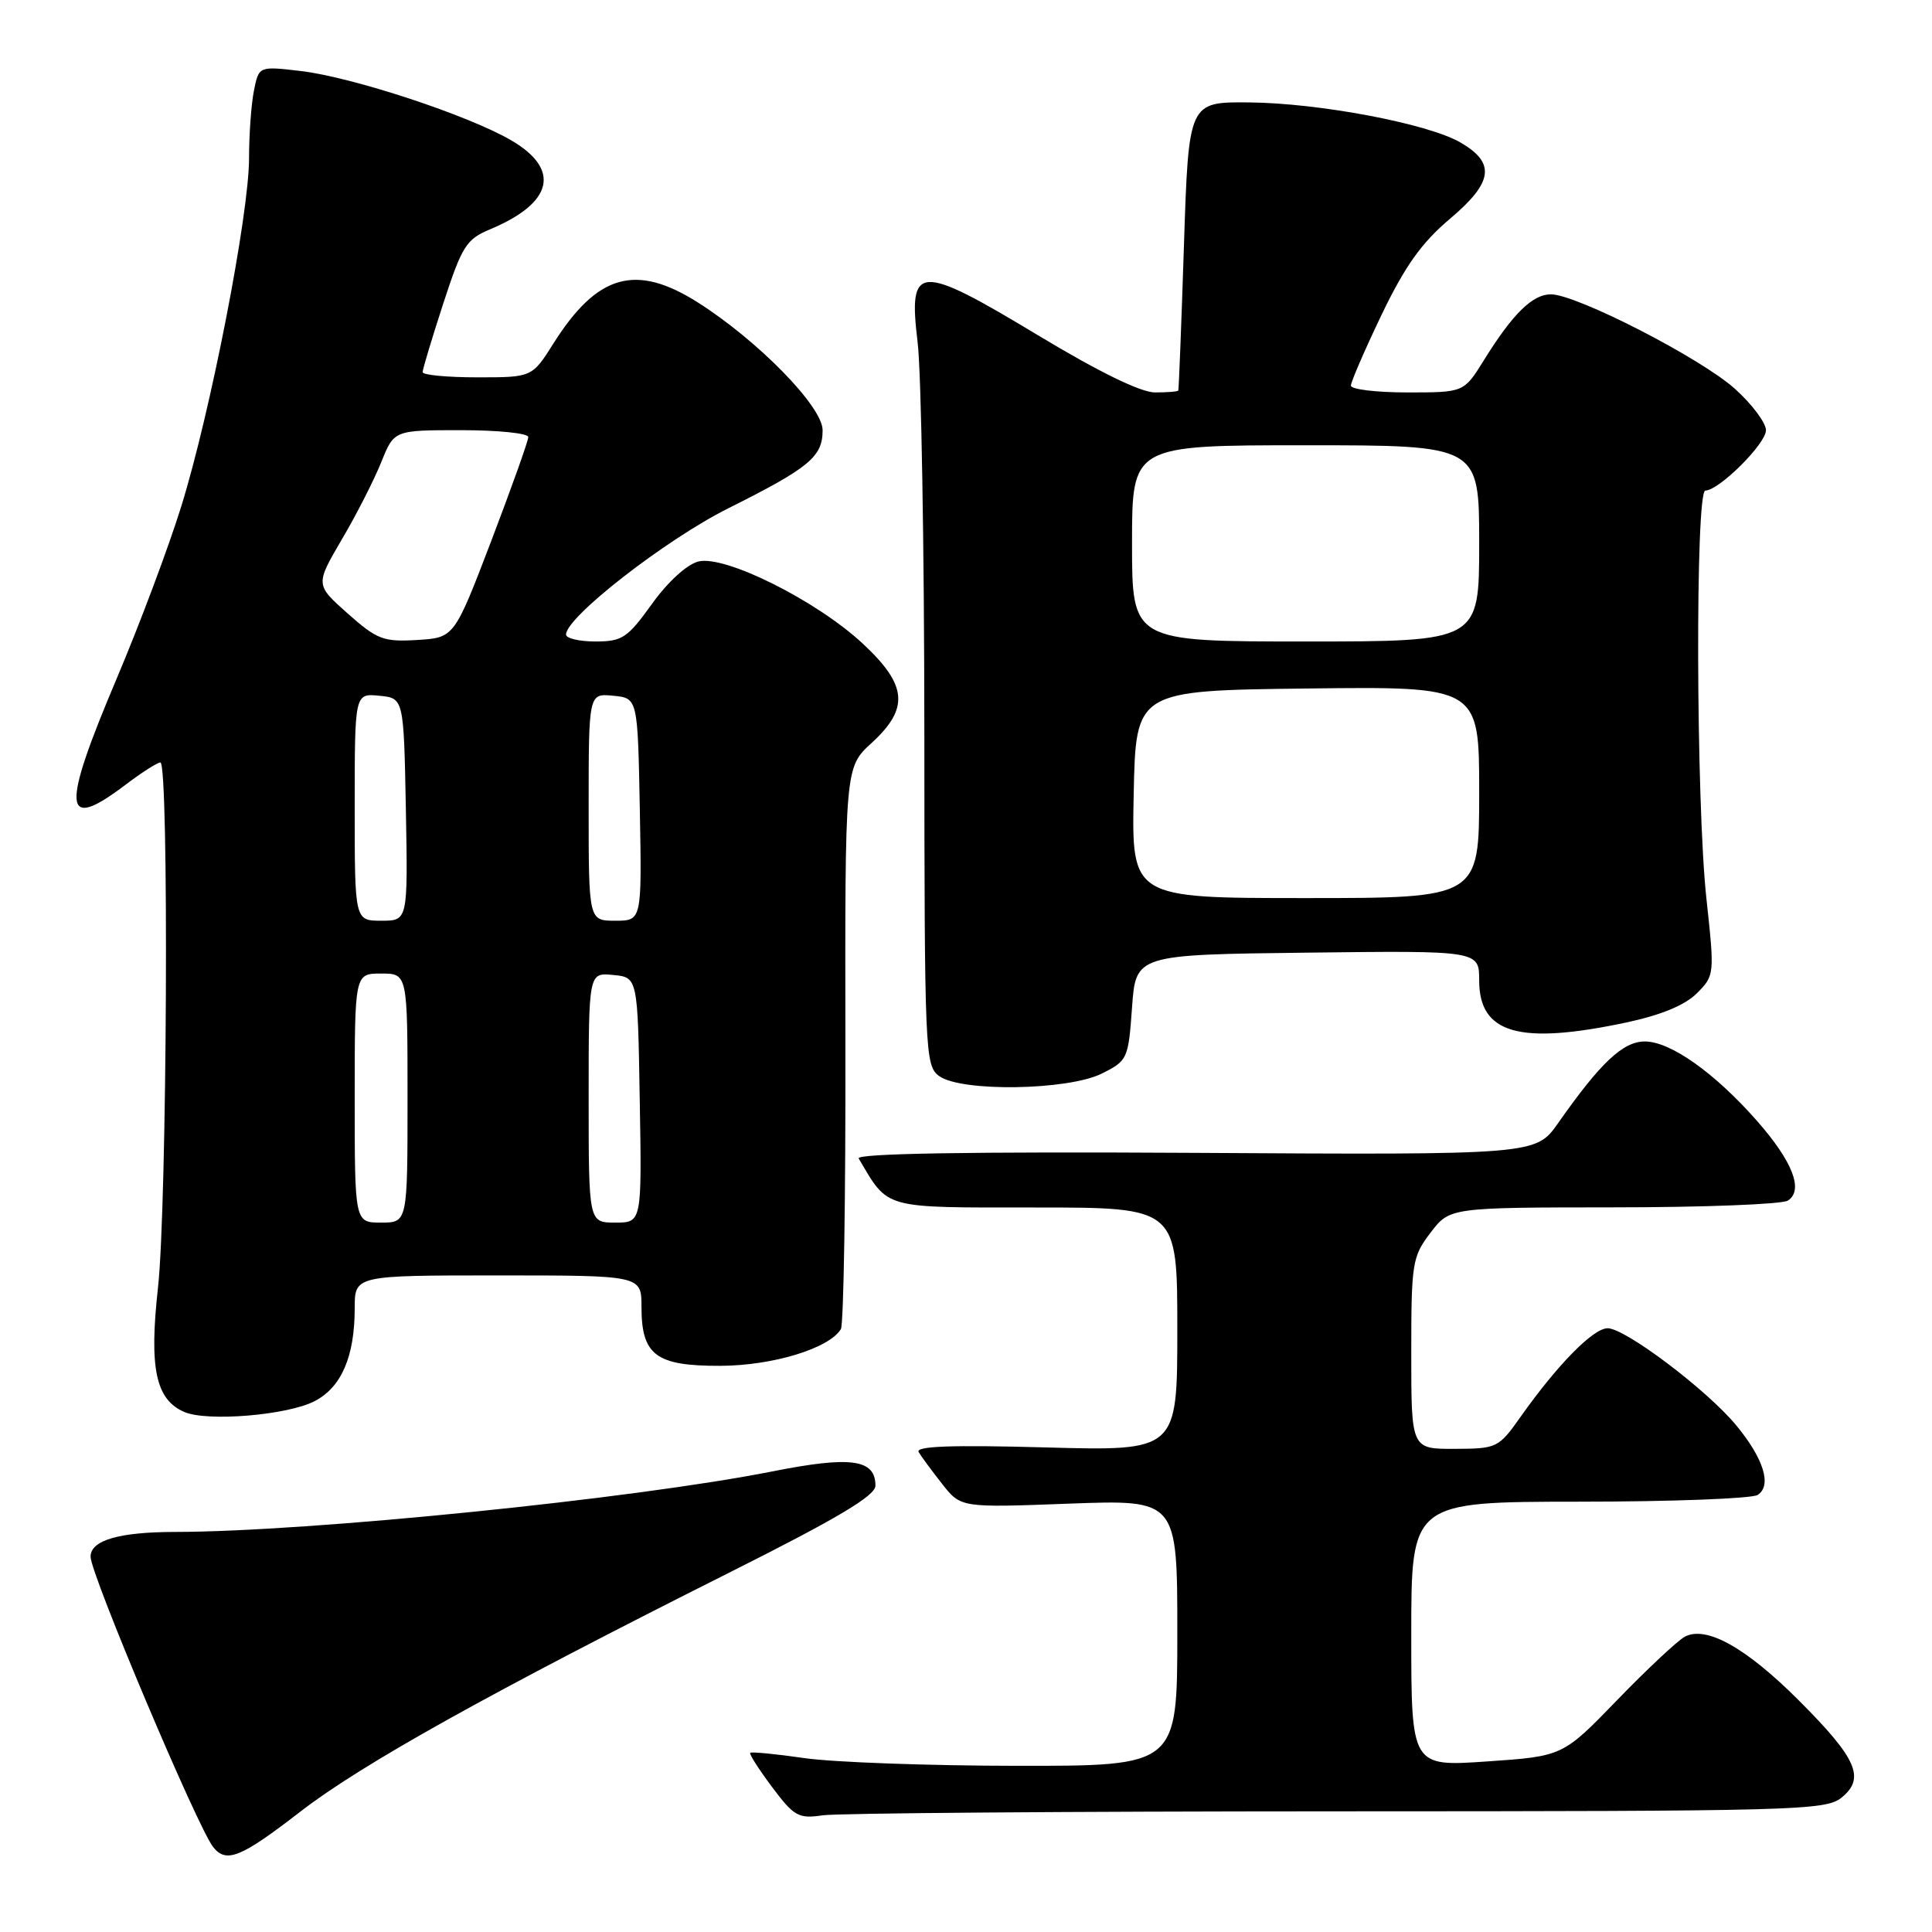 <?xml version="1.0" encoding="UTF-8" standalone="no"?>
<!DOCTYPE svg PUBLIC "-//W3C//DTD SVG 1.1//EN" "http://www.w3.org/Graphics/SVG/1.1/DTD/svg11.dtd" >
<svg xmlns="http://www.w3.org/2000/svg" xmlns:xlink="http://www.w3.org/1999/xlink" version="1.1" viewBox="0 0 256 256">
 <g >
 <path fill="currentColor"
d=" M 39.80 240.05 C 47.92 233.77 64.95 224.28 96.75 208.32 C 111.00 201.17 116.00 198.19 116.00 196.86 C 116.00 193.35 112.78 192.90 102.34 194.97 C 83.98 198.61 40.96 202.97 23.18 202.99 C 15.76 203.00 12.00 204.10 12.00 206.27 C 12.00 208.57 26.18 242.15 28.25 244.75 C 29.99 246.93 31.91 246.15 39.80 240.05 Z  M 177.14 240.01 C 238.04 240.00 241.91 239.90 244.02 238.19 C 247.20 235.61 246.05 233.01 238.34 225.30 C 231.33 218.29 226.06 215.36 223.23 216.88 C 222.28 217.40 218.25 221.17 214.29 225.26 C 207.08 232.71 207.08 232.71 197.04 233.40 C 187.00 234.09 187.00 234.09 187.00 216.55 C 187.00 199.00 187.00 199.00 209.25 198.98 C 221.49 198.98 232.12 198.57 232.89 198.09 C 234.82 196.87 233.71 193.27 230.03 188.83 C 226.14 184.14 215.35 176.00 213.02 176.00 C 211.11 176.00 206.36 180.84 201.49 187.73 C 198.57 191.86 198.36 191.96 192.75 191.98 C 187.00 192.00 187.00 192.00 187.00 179.34 C 187.00 167.32 187.13 166.52 189.55 163.34 C 192.10 160.00 192.10 160.00 213.80 159.98 C 225.74 159.98 236.12 159.57 236.89 159.09 C 239.03 157.73 237.55 153.91 232.80 148.51 C 227.20 142.15 221.34 138.00 217.95 138.00 C 215.06 138.00 212.09 140.79 206.47 148.80 C 203.50 153.03 203.50 153.03 158.34 152.76 C 128.44 152.59 113.39 152.84 113.78 153.50 C 117.79 160.28 116.77 160.00 137.19 160.00 C 156.00 160.00 156.00 160.00 156.00 176.14 C 156.00 192.27 156.00 192.27 138.54 191.79 C 126.05 191.45 121.26 191.62 121.73 192.41 C 122.08 193.01 123.49 194.91 124.85 196.64 C 127.32 199.78 127.32 199.78 141.66 199.24 C 156.00 198.71 156.00 198.71 156.00 216.35 C 156.00 234.00 156.00 234.00 134.75 233.98 C 123.06 233.97 110.40 233.51 106.60 232.96 C 102.81 232.41 99.57 232.10 99.41 232.26 C 99.25 232.42 100.56 234.46 102.31 236.80 C 105.22 240.68 105.80 241.01 109.00 240.54 C 110.92 240.25 141.59 240.02 177.14 240.01 Z  M 41.69 185.66 C 45.24 183.82 47.00 179.75 47.00 173.35 C 47.00 169.00 47.00 169.00 66.00 169.00 C 85.00 169.00 85.00 169.00 85.00 173.17 C 85.00 179.57 86.91 181.00 95.40 180.98 C 102.37 180.96 109.84 178.69 111.42 176.12 C 111.79 175.53 112.06 158.53 112.02 138.36 C 111.96 101.68 111.96 101.68 115.48 98.46 C 120.51 93.85 120.24 90.80 114.33 85.29 C 108.21 79.59 96.06 73.52 92.54 74.40 C 91.03 74.78 88.48 77.10 86.39 80.02 C 83.15 84.53 82.45 85.00 78.91 85.00 C 76.76 85.00 75.00 84.59 75.00 84.08 C 75.00 81.78 88.19 71.51 96.49 67.36 C 107.26 61.97 109.00 60.53 109.00 57.00 C 109.00 53.88 100.47 45.16 92.46 40.07 C 84.24 34.87 79.15 36.31 73.34 45.50 C 70.50 50.00 70.50 50.00 63.25 50.00 C 59.26 50.00 56.00 49.69 56.00 49.31 C 56.00 48.93 57.23 44.84 58.73 40.23 C 61.22 32.60 61.78 31.70 64.95 30.38 C 73.29 26.89 74.34 22.45 67.75 18.60 C 62.05 15.27 46.71 10.22 39.85 9.41 C 34.30 8.76 34.30 8.76 33.65 12.00 C 33.29 13.79 33.00 17.82 33.00 20.96 C 33.00 28.42 27.91 54.57 24.02 67.09 C 22.34 72.51 18.49 82.76 15.48 89.87 C 8.07 107.35 8.30 110.29 16.57 104.03 C 18.73 102.39 20.84 101.04 21.25 101.03 C 22.41 100.98 22.14 159.85 20.93 170.67 C 19.75 181.29 20.63 185.45 24.41 187.09 C 27.44 188.41 38.08 187.53 41.69 185.66 Z  M 146.00 142.25 C 149.41 140.55 149.51 140.32 150.00 133.50 C 150.50 126.50 150.50 126.50 173.25 126.23 C 196.00 125.96 196.00 125.96 196.00 129.92 C 196.00 136.97 201.31 138.49 215.47 135.49 C 220.08 134.51 223.25 133.20 224.83 131.63 C 227.19 129.27 227.20 129.14 226.11 119.08 C 224.73 106.40 224.62 65.00 225.97 65.00 C 227.77 65.00 234.00 58.80 234.00 57.01 C 234.00 56.03 232.16 53.57 229.91 51.54 C 225.42 47.48 208.90 39.00 205.50 39.00 C 203.06 39.00 200.44 41.58 196.61 47.75 C 193.97 52.00 193.97 52.00 186.49 52.00 C 182.37 52.00 179.00 51.59 179.00 51.10 C 179.00 50.60 180.84 46.36 183.08 41.68 C 186.18 35.24 188.37 32.16 192.14 28.98 C 197.86 24.15 198.21 21.59 193.50 18.87 C 189.17 16.37 174.78 13.65 165.50 13.57 C 157.50 13.50 157.50 13.50 156.88 32.50 C 156.54 42.95 156.20 51.61 156.13 51.75 C 156.06 51.89 154.67 52.00 153.05 52.00 C 151.16 52.00 145.63 49.30 137.55 44.43 C 121.61 34.83 120.33 34.90 121.59 45.36 C 122.07 49.29 122.47 72.45 122.48 96.83 C 122.50 139.55 122.57 141.21 124.44 142.58 C 127.35 144.71 141.52 144.49 146.00 142.25 Z  M 47.00 145.50 C 47.00 129.00 47.00 129.00 50.50 129.00 C 54.00 129.00 54.00 129.00 54.00 145.50 C 54.00 162.00 54.00 162.00 50.50 162.00 C 47.00 162.00 47.00 162.00 47.00 145.50 Z  M 78.00 145.44 C 78.00 128.87 78.00 128.87 81.25 129.19 C 84.50 129.50 84.50 129.50 84.77 145.75 C 85.05 162.00 85.05 162.00 81.52 162.00 C 78.00 162.00 78.00 162.00 78.00 145.44 Z  M 47.00 106.94 C 47.00 91.87 47.00 91.87 50.25 92.19 C 53.50 92.50 53.50 92.50 53.78 107.25 C 54.05 122.00 54.05 122.00 50.53 122.00 C 47.00 122.00 47.00 122.00 47.00 106.94 Z  M 78.00 106.94 C 78.00 91.87 78.00 91.87 81.25 92.19 C 84.50 92.50 84.50 92.50 84.78 107.25 C 85.05 122.00 85.05 122.00 81.53 122.00 C 78.00 122.00 78.00 122.00 78.00 106.94 Z  M 46.07 81.29 C 41.78 77.48 41.78 77.48 45.31 71.45 C 47.26 68.14 49.60 63.53 50.53 61.21 C 52.22 57.00 52.22 57.00 61.11 57.00 C 66.00 57.00 70.00 57.41 70.00 57.91 C 70.00 58.42 67.79 64.60 65.10 71.66 C 60.19 84.50 60.19 84.50 55.28 84.80 C 50.81 85.07 49.97 84.75 46.07 81.29 Z  M 150.22 105.25 C 150.50 91.50 150.50 91.50 173.25 91.23 C 196.00 90.96 196.00 90.96 196.00 104.98 C 196.00 119.00 196.00 119.00 172.97 119.00 C 149.94 119.00 149.94 119.00 150.22 105.25 Z  M 150.00 72.00 C 150.00 59.00 150.00 59.00 173.00 59.00 C 196.00 59.00 196.00 59.00 196.00 72.00 C 196.00 85.00 196.00 85.00 173.00 85.00 C 150.00 85.00 150.00 85.00 150.00 72.00 Z "/>
</g>
</svg>